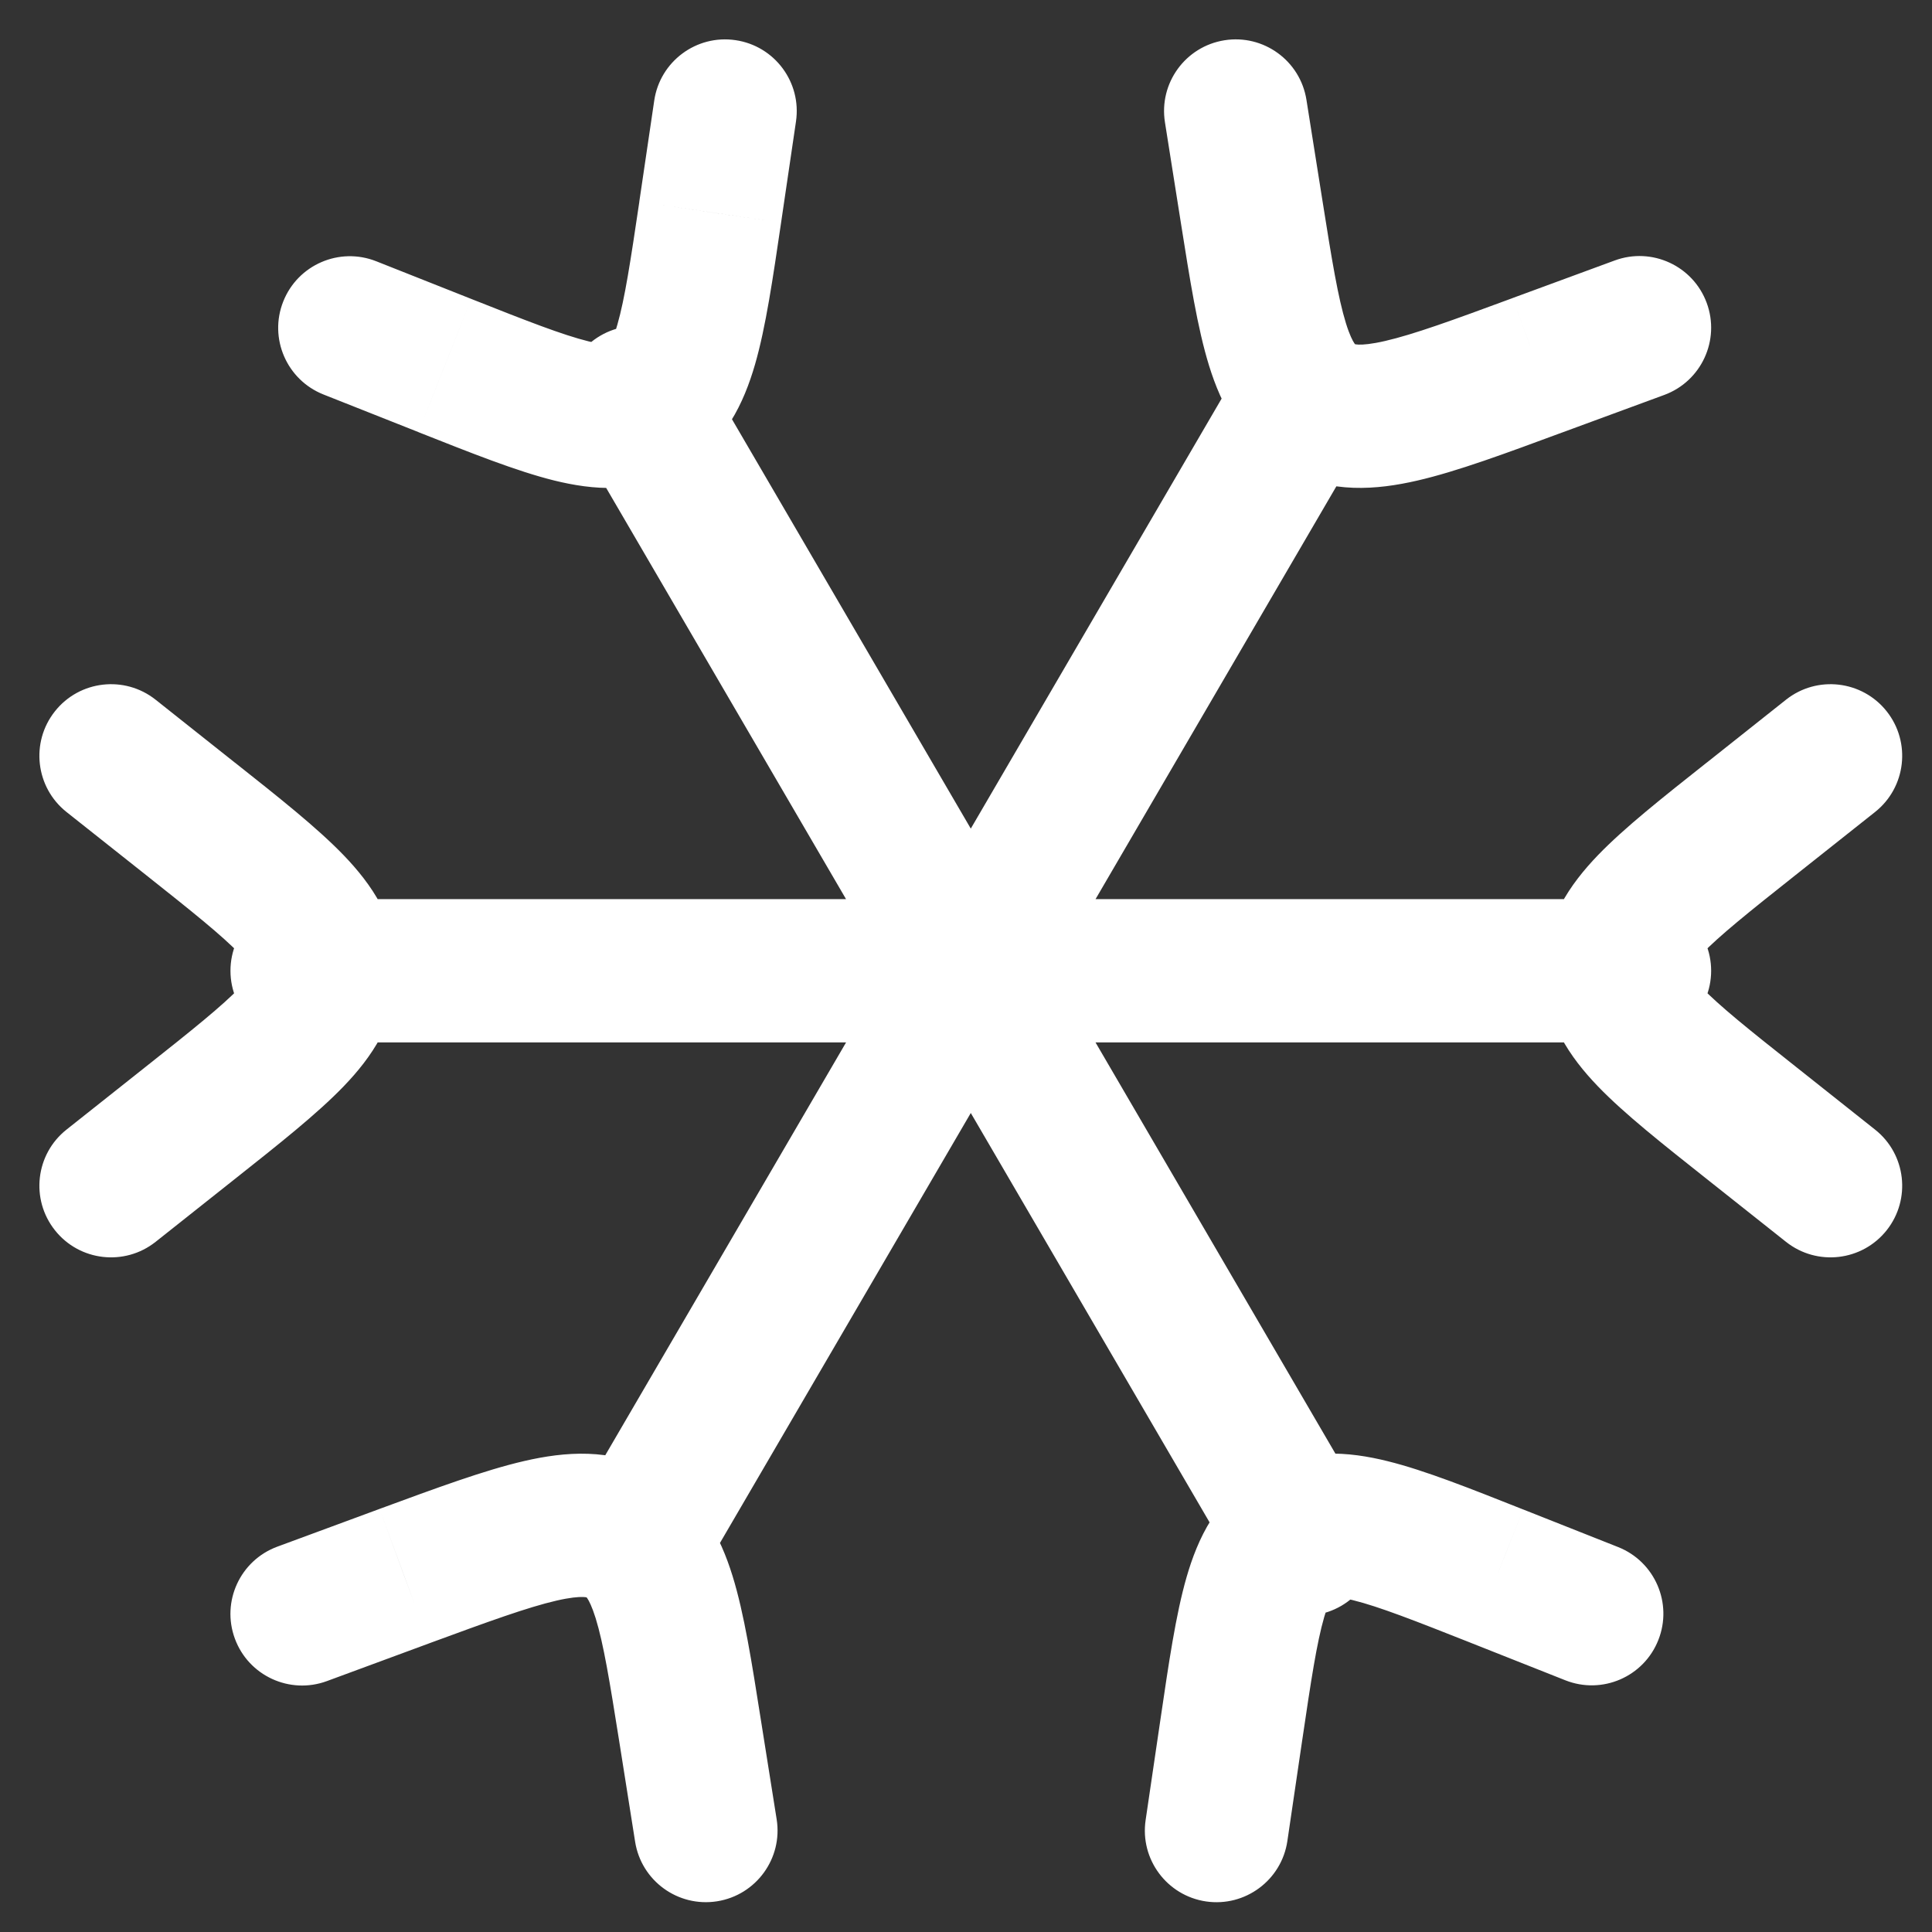 <svg width="38" height="38" viewBox="0 0 38 38" fill="none" xmlns="http://www.w3.org/2000/svg" xmlns:xlink="http://www.w3.org/1999/xlink">
<rect x="0" y="0" width="38" height="38" fill="#333333" stroke="none"/>
<path d="M35.129,24.426C35.739,24.909 36.625,24.807 37.109,24.197C37.592,23.587 37.49,22.701 36.88,22.218L35.129,24.426ZM34.443,22.083L35.319,20.979L35.319,20.979L34.443,22.083ZM34.443,16.105L35.319,17.209L35.319,17.209L34.443,16.105ZM36.88,15.971C37.49,15.487 37.592,14.601 37.109,13.991C36.625,13.381 35.739,13.279 35.129,13.762L36.88,15.971ZM3.06,13.762C2.45,13.279 1.563,13.381 1.08,13.991C0.596,14.601 0.699,15.487 1.308,15.971L3.06,13.762ZM3.745,16.105L2.87,17.209L2.87,17.209L3.745,16.105ZM3.745,22.083L2.87,20.979L2.87,20.979L3.745,22.083ZM1.308,22.218C0.699,22.701 0.596,23.587 1.08,24.197C1.563,24.807 2.45,24.909 3.06,24.426L1.308,22.218ZM22.533,35.799C22.419,36.569 22.952,37.285 23.721,37.399C24.491,37.512 25.208,36.98 25.321,36.21L22.533,35.799ZM24.22,34.015L22.826,33.809L22.826,33.809L24.22,34.015ZM25.486,30.178L26.191,31.398L26.193,31.397L25.486,30.178ZM29.44,30.999L29.959,29.689L29.958,29.689L29.44,30.999ZM30.788,33.049C31.512,33.336 32.331,32.982 32.617,32.258C32.904,31.535 32.55,30.716 31.827,30.429L30.788,33.049ZM15.656,2.389C15.769,1.619 15.237,0.903 14.467,0.79C13.697,0.676 12.981,1.209 12.868,1.978L15.656,2.389ZM13.969,4.174L15.363,4.38L15.363,4.379L13.969,4.174ZM12.702,8.01L11.998,6.79L11.995,6.791L12.702,8.01ZM8.749,7.189L8.23,8.499L8.23,8.5L8.749,7.189ZM7.401,5.139C6.677,4.852 5.858,5.206 5.571,5.93C5.284,6.653 5.639,7.472 6.362,7.759L7.401,5.139ZM5.454,30.421C4.724,30.691 4.35,31.501 4.62,32.231C4.889,32.961 5.7,33.334 6.43,33.065L5.454,30.421ZM7.952,31.001L7.466,29.678L7.464,29.679L7.952,31.001ZM13.568,34.015L12.177,34.235L12.177,34.235L13.568,34.015ZM12.492,36.225C12.614,36.994 13.336,37.518 14.105,37.396C14.873,37.274 15.398,36.552 15.276,35.784L12.492,36.225ZM32.734,7.768C33.464,7.499 33.838,6.689 33.569,5.958C33.3,5.228 32.49,4.854 31.76,5.123L32.734,7.768ZM30.236,7.186L29.749,5.863L29.748,5.864L30.236,7.186ZM24.62,4.174L26.012,3.953L26.012,3.953L24.62,4.174ZM25.696,1.963C25.574,1.194 24.852,0.67 24.084,0.792C23.315,0.914 22.791,1.636 22.913,2.405L25.696,1.963ZM32.247,20.503C33.025,20.503 33.656,19.872 33.656,19.094C33.656,18.316 33.025,17.685 32.247,17.685L32.247,20.503ZM5.942,17.685C5.164,17.685 4.533,18.316 4.533,19.094C4.533,19.872 5.164,20.503 5.942,20.503L5.942,17.685ZM24.453,31.078C24.845,31.75 25.708,31.977 26.381,31.585C27.053,31.193 27.28,30.33 26.888,29.658L24.453,31.078ZM13.735,7.111C13.343,6.438 12.48,6.211 11.808,6.603C11.136,6.996 10.909,7.858 11.301,8.531L13.735,7.111ZM26.888,8.531C27.28,7.858 27.053,6.996 26.381,6.603C25.708,6.211 24.845,6.438 24.453,7.111L26.888,8.531ZM11.301,29.658C10.909,30.33 11.136,31.193 11.808,31.585C12.48,31.977 13.343,31.75 13.735,31.078L11.301,29.658ZM36.88,22.218L35.319,20.979L33.568,23.188L35.129,24.426L36.88,22.218ZM35.319,20.979C34.397,20.249 33.822,19.788 33.459,19.412C33.108,19.046 33.186,18.989 33.186,19.094L30.368,19.094C30.368,20.075 30.891,20.807 31.428,21.366C31.954,21.912 32.712,22.509 33.568,23.188L35.319,20.979ZM33.186,19.094C33.186,19.2 33.108,19.142 33.459,18.777C33.822,18.4 34.397,17.94 35.319,17.209L33.568,15C32.712,15.679 31.954,16.276 31.428,16.822C30.891,17.381 30.368,18.113 30.368,19.094L33.186,19.094ZM35.319,17.209L36.88,15.971L35.129,13.762L33.568,15.001L35.319,17.209ZM1.308,15.971L2.87,17.209L4.621,15.001L3.06,13.762L1.308,15.971ZM2.87,17.209C3.792,17.94 4.367,18.4 4.73,18.777C5.081,19.142 5.002,19.2 5.002,19.094L7.821,19.094C7.821,18.113 7.298,17.381 6.76,16.822C6.234,16.276 5.477,15.679 4.621,15L2.87,17.209ZM5.002,19.094C5.002,18.989 5.081,19.047 4.73,19.412C4.367,19.788 3.792,20.249 2.87,20.979L4.621,23.188C5.477,22.509 6.234,21.912 6.76,21.366C7.298,20.807 7.821,20.075 7.821,19.094L5.002,19.094ZM2.87,20.979L1.308,22.218L3.06,24.426L4.621,23.188L2.87,20.979ZM25.321,36.21L25.614,34.22L22.826,33.809L22.533,35.799L25.321,36.21ZM25.614,34.221C25.787,33.047 25.899,32.311 26.046,31.803C26.188,31.312 26.279,31.347 26.191,31.398L24.782,28.957C23.929,29.45 23.554,30.272 23.338,31.022C23.126,31.756 22.987,32.718 22.826,33.809L25.614,34.221ZM26.193,31.397C26.104,31.449 26.117,31.351 26.613,31.474C27.126,31.601 27.818,31.873 28.921,32.309L29.958,29.689C28.935,29.284 28.032,28.922 27.291,28.739C26.534,28.551 25.633,28.464 24.779,28.959L26.193,31.397ZM28.92,32.309L30.788,33.049L31.827,30.429L29.959,29.689L28.92,32.309ZM12.868,1.978L12.574,3.968L15.363,4.379L15.656,2.389L12.868,1.978ZM12.575,3.968C12.401,5.141 12.289,5.877 12.143,6.385C12.001,6.877 11.91,6.841 11.998,6.79L13.407,9.231C14.26,8.738 14.634,7.916 14.851,7.166C15.063,6.432 15.202,5.47 15.363,4.38L12.575,3.968ZM11.995,6.791C12.084,6.74 12.072,6.837 11.576,6.714C11.063,6.587 10.371,6.316 9.268,5.879L8.23,8.5C9.254,8.905 10.156,9.266 10.897,9.45C11.655,9.637 12.555,9.724 13.409,9.229L11.995,6.791ZM9.268,5.879L7.401,5.139L6.362,7.759L8.23,8.499L9.268,5.879ZM6.43,33.065L8.44,32.323L7.464,29.679L5.454,30.421L6.43,33.065ZM8.439,32.323C9.62,31.889 10.379,31.613 10.946,31.482C11.216,31.42 11.376,31.408 11.468,31.411C11.509,31.412 11.531,31.417 11.538,31.419C11.541,31.42 11.543,31.42 11.543,31.42C11.543,31.42 11.543,31.42 11.544,31.421L12.872,28.935C12.012,28.475 11.107,28.553 10.313,28.736C9.531,28.916 8.573,29.271 7.466,29.678L8.439,32.323ZM11.544,31.421C11.544,31.421 11.543,31.42 11.54,31.418C11.538,31.417 11.536,31.415 11.534,31.414C11.531,31.411 11.537,31.415 11.551,31.436C11.583,31.483 11.643,31.595 11.716,31.829C11.871,32.331 11.99,33.06 12.177,34.235L14.96,33.794C14.788,32.707 14.638,31.737 14.408,30.996C14.169,30.224 13.76,29.409 12.872,28.935L11.544,31.421ZM12.177,34.235L12.492,36.225L15.276,35.784L14.96,33.794L12.177,34.235ZM31.76,5.123L29.749,5.863L30.723,8.508L32.734,7.768L31.76,5.123ZM29.748,5.864C28.568,6.3 27.809,6.576 27.242,6.707C26.972,6.769 26.812,6.781 26.721,6.778C26.679,6.776 26.658,6.771 26.651,6.77C26.649,6.769 26.648,6.769 26.647,6.769C26.647,6.768 26.646,6.768 26.646,6.768C26.646,6.768 26.646,6.768 26.646,6.768C26.646,6.768 26.646,6.768 26.646,6.768L25.315,9.253C26.175,9.713 27.08,9.636 27.874,9.453C28.658,9.273 29.616,8.917 30.725,8.507L29.748,5.864ZM26.646,6.768C26.646,6.768 26.647,6.769 26.65,6.771C26.652,6.772 26.654,6.774 26.655,6.775C26.659,6.778 26.653,6.774 26.639,6.753C26.606,6.705 26.546,6.593 26.473,6.358C26.318,5.857 26.198,5.128 26.012,3.953L23.228,4.394C23.401,5.482 23.551,6.451 23.781,7.193C24.02,7.965 24.429,8.778 25.315,9.253L26.646,6.768ZM26.012,3.953L25.696,1.963L22.913,2.405L23.228,4.394L26.012,3.953ZM32.247,17.685L5.942,17.685L5.942,20.503L32.247,20.503L32.247,17.685ZM26.888,29.658L13.735,7.111L11.301,8.531L24.453,31.078L26.888,29.658ZM24.453,7.111L11.301,29.658L13.735,31.078L26.888,8.531L24.453,7.111Z" fill="#FFFFFF"/>
</svg>
